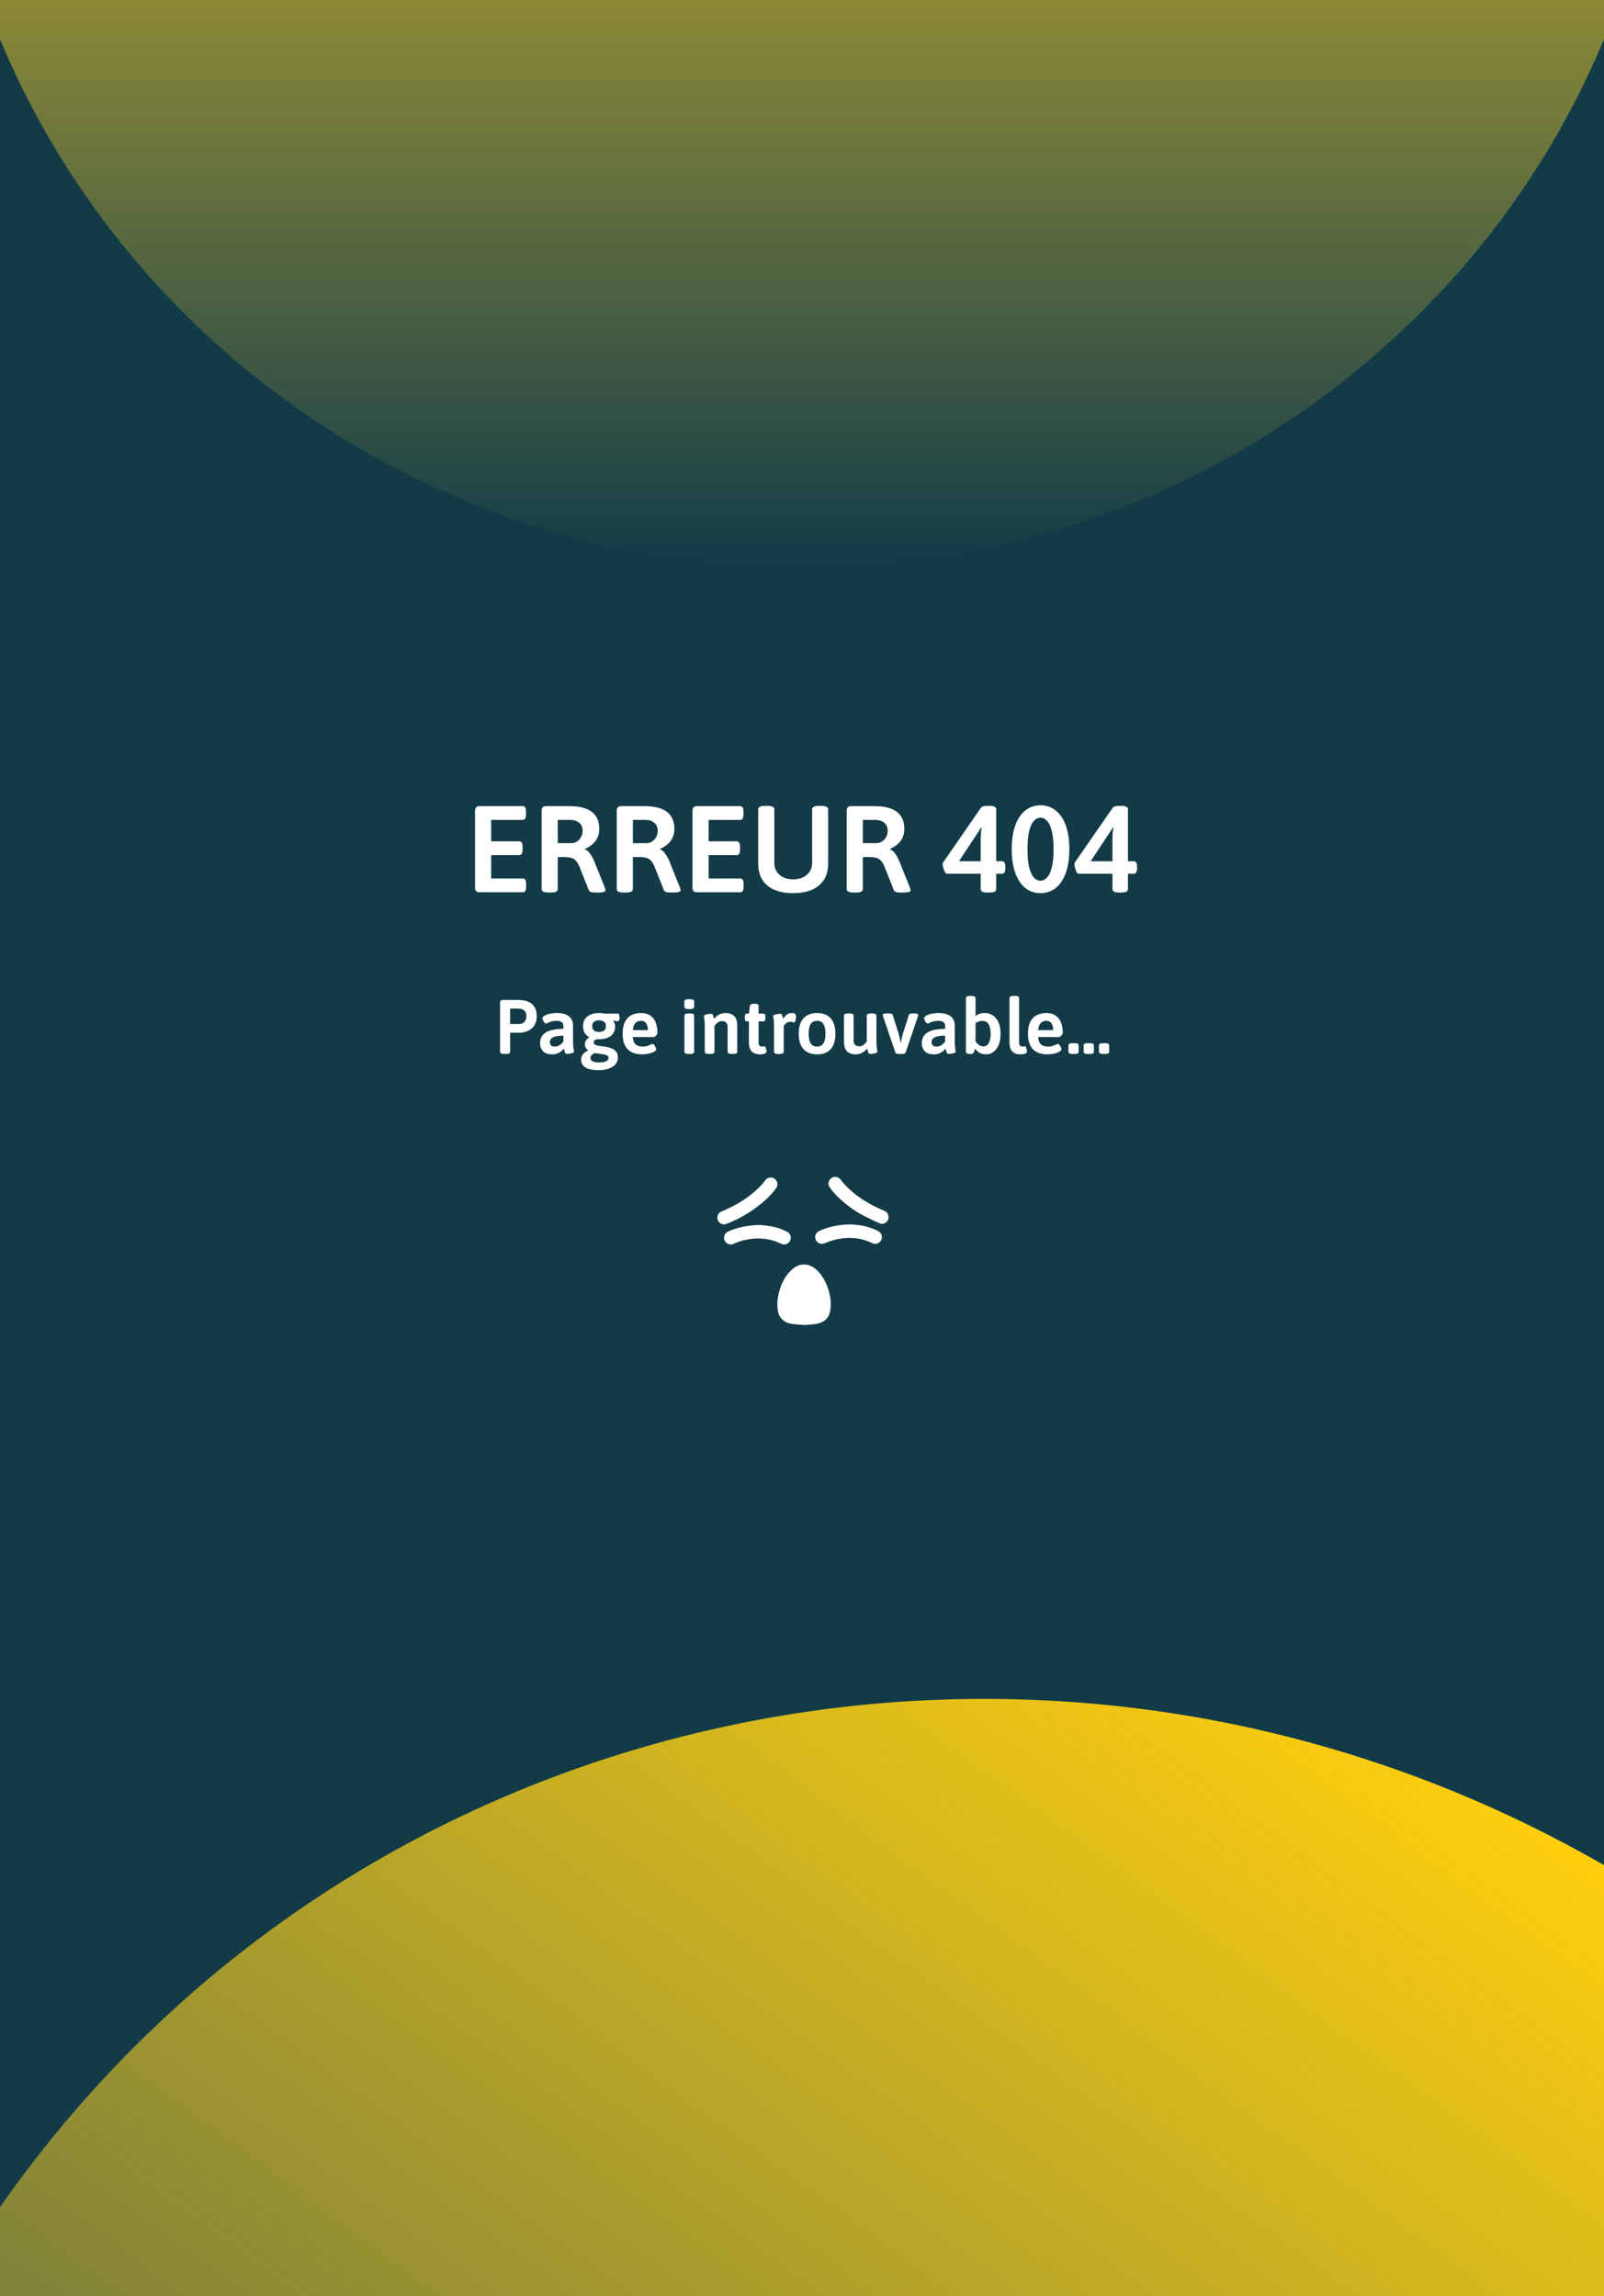 <svg width="834" height="1194" viewBox="0 0 834 1194" fill="none" xmlns="http://www.w3.org/2000/svg">
<rect x="0" y="0" width="834" height="1194" fill="#808080" stroke="none"/>
<g clip-path="url(#clip0_27_54)">
<rect width="834" height="1194" fill="white"/>
<rect x="-15" width="861" height="1194" fill="#022D3A" fill-opacity="0.933"/>
<path d="M249.369 464C247.79 464 247.001 463.211 247.001 461.632V421.568C247.001 419.989 247.79 419.2 249.369 419.2H271.769C272.921 419.2 273.497 420.117 273.497 421.952V423.616C273.497 425.451 272.921 426.368 271.769 426.368H255.385V437.504H269.977C271.129 437.504 271.705 438.421 271.705 440.256V441.92C271.705 443.755 271.129 444.672 269.977 444.672H255.385V456.832H271.833C272.985 456.832 273.561 457.749 273.561 459.584V461.248C273.561 463.083 272.985 464 271.833 464H249.369ZM285.01 464.128C282.749 464.128 281.619 463.509 281.619 462.272V421.568C281.619 419.989 282.387 419.2 283.923 419.2H295.827C301.16 419.2 305.107 420.181 307.667 422.144C310.269 424.107 311.571 427.051 311.571 430.976C311.571 433.536 310.888 435.691 309.523 437.44C308.157 439.189 306.365 440.512 304.147 441.408V441.664C305.128 442.005 306.045 442.795 306.899 444.032C307.752 445.227 308.499 446.635 309.139 448.256L314.579 461.824C314.749 462.336 314.835 462.699 314.835 462.912C314.835 463.723 313.683 464.128 311.379 464.128H309.458C308.605 464.128 307.88 464.043 307.283 463.872C306.685 463.659 306.301 463.339 306.131 462.912L301.139 450.368C300.413 448.661 299.539 447.467 298.515 446.784C297.491 446.059 295.848 445.696 293.587 445.696H290.003V462.272C290.003 463.509 288.872 464.128 286.611 464.128H285.01ZM290.003 438.464H296.915C298.024 438.464 299.027 438.187 299.923 437.632C300.861 437.035 301.587 436.267 302.099 435.328C302.653 434.347 302.931 433.28 302.931 432.128C302.931 430.251 302.333 428.821 301.139 427.84C299.987 426.859 298.429 426.368 296.467 426.368H290.003V438.464ZM324.073 464.128C321.812 464.128 320.681 463.509 320.681 462.272V421.568C320.681 419.989 321.449 419.2 322.985 419.2H334.889C340.222 419.2 344.169 420.181 346.729 422.144C349.332 424.107 350.633 427.051 350.633 430.976C350.633 433.536 349.95 435.691 348.585 437.44C347.22 439.189 345.428 440.512 343.209 441.408V441.664C344.19 442.005 345.108 442.795 345.961 444.032C346.814 445.227 347.561 446.635 348.201 448.256L353.641 461.824C353.812 462.336 353.897 462.699 353.897 462.912C353.897 463.723 352.745 464.128 350.441 464.128H348.521C347.668 464.128 346.942 464.043 346.345 463.872C345.748 463.659 345.364 463.339 345.193 462.912L340.201 450.368C339.476 448.661 338.601 447.467 337.577 446.784C336.553 446.059 334.91 445.696 332.649 445.696H329.065V462.272C329.065 463.509 327.934 464.128 325.673 464.128H324.073ZM329.065 438.464H335.977C337.086 438.464 338.089 438.187 338.985 437.632C339.924 437.035 340.649 436.267 341.161 435.328C341.716 434.347 341.993 433.28 341.993 432.128C341.993 430.251 341.396 428.821 340.201 427.84C339.049 426.859 337.492 426.368 335.529 426.368H329.065V438.464ZM362.432 464C360.853 464 360.064 463.211 360.064 461.632V421.568C360.064 419.989 360.853 419.2 362.432 419.2H384.832C385.984 419.2 386.56 420.117 386.56 421.952V423.616C386.56 425.451 385.984 426.368 384.832 426.368H368.448V437.504H383.04C384.192 437.504 384.768 438.421 384.768 440.256V441.92C384.768 443.755 384.192 444.672 383.04 444.672H368.448V456.832H384.896C386.048 456.832 386.624 457.749 386.624 459.584V461.248C386.624 463.083 386.048 464 384.896 464H362.432ZM412.409 464.448C406.606 464.448 402.126 463.125 398.969 460.48C395.812 457.792 394.233 454.037 394.233 449.216V420.928C394.233 419.691 395.364 419.072 397.625 419.072H399.225C401.486 419.072 402.617 419.691 402.617 420.928V448.896C402.617 450.517 403.022 451.968 403.833 453.248C404.686 454.528 405.86 455.531 407.353 456.256C408.846 456.939 410.532 457.28 412.409 457.28C414.329 457.28 416.014 456.939 417.465 456.256C418.958 455.531 420.132 454.528 420.985 453.248C421.838 451.968 422.265 450.517 422.265 448.896V420.928C422.265 419.691 423.396 419.072 425.657 419.072H427.193C429.454 419.072 430.585 419.691 430.585 420.928V449.216C430.585 454.037 428.985 457.792 425.785 460.48C422.628 463.125 418.169 464.448 412.409 464.448ZM443.635 464.128C441.374 464.128 440.244 463.509 440.244 462.272V421.568C440.244 419.989 441.012 419.2 442.548 419.2H454.452C459.785 419.2 463.732 420.181 466.292 422.144C468.894 424.107 470.196 427.051 470.196 430.976C470.196 433.536 469.513 435.691 468.148 437.44C466.782 439.189 464.99 440.512 462.772 441.408V441.664C463.753 442.005 464.67 442.795 465.524 444.032C466.377 445.227 467.124 446.635 467.764 448.256L473.204 461.824C473.374 462.336 473.46 462.699 473.46 462.912C473.46 463.723 472.308 464.128 470.004 464.128H468.083C467.23 464.128 466.505 464.043 465.908 463.872C465.31 463.659 464.926 463.339 464.756 462.912L459.764 450.368C459.038 448.661 458.164 447.467 457.14 446.784C456.116 446.059 454.473 445.696 452.212 445.696H448.628V462.272C448.628 463.509 447.497 464.128 445.236 464.128H443.635ZM448.628 438.464H455.54C456.649 438.464 457.652 438.187 458.548 437.632C459.486 437.035 460.212 436.267 460.724 435.328C461.278 434.347 461.556 433.28 461.556 432.128C461.556 430.251 460.958 428.821 459.764 427.84C458.612 426.859 457.054 426.368 455.092 426.368H448.628V438.464ZM513.113 464.128C510.98 464.128 509.913 463.509 509.913 462.272V454.336H492.249C491.95 454.336 491.63 454.037 491.289 453.44C490.948 452.8 490.67 452.075 490.457 451.264C490.244 450.453 490.137 449.813 490.137 449.344C490.137 449.003 490.18 448.768 490.265 448.64L509.977 420.16C510.318 419.691 510.766 419.392 511.321 419.264C511.876 419.136 512.537 419.072 513.305 419.072H514.777C516.91 419.072 517.977 419.691 517.977 420.928V447.872H521.049C522.158 447.872 522.713 448.789 522.713 450.624V451.584C522.713 453.419 522.158 454.336 521.049 454.336H517.977V462.272C517.977 463.509 516.91 464.128 514.777 464.128H513.113ZM498.585 447.872H509.913V435.904C509.913 435.008 509.956 434.027 510.041 432.96C510.169 431.893 510.318 431.019 510.489 430.336L510.233 430.272L498.585 447.872ZM541.027 464.448C538.04 464.448 535.438 463.595 533.219 461.888C531 460.139 529.251 457.557 527.971 454.144C526.691 450.731 526.051 446.549 526.051 441.6C526.051 436.608 526.691 432.427 527.971 429.056C529.251 425.643 531 423.083 533.219 421.376C535.438 419.627 538.04 418.752 541.027 418.752C543.971 418.752 546.552 419.627 548.771 421.376C551.032 423.083 552.803 425.643 554.083 429.056C555.363 432.427 556.003 436.608 556.003 441.6C556.003 446.549 555.363 450.731 554.083 454.144C552.803 457.557 551.032 460.139 548.771 461.888C546.552 463.595 543.971 464.448 541.027 464.448ZM541.027 457.984C542.307 457.984 543.459 457.408 544.483 456.256C545.55 455.104 546.36 453.312 546.915 450.88C547.512 448.448 547.811 445.355 547.811 441.6C547.811 437.803 547.512 434.709 546.915 432.32C546.36 429.888 545.55 428.096 544.483 426.944C543.459 425.792 542.307 425.216 541.027 425.216C539.704 425.216 538.531 425.792 537.507 426.944C536.483 428.096 535.672 429.888 535.075 432.32C534.52 434.709 534.243 437.803 534.243 441.6C534.243 445.355 534.52 448.448 535.075 450.88C535.672 453.312 536.483 455.104 537.507 456.256C538.531 457.408 539.704 457.984 541.027 457.984ZM581.613 464.128C579.48 464.128 578.413 463.509 578.413 462.272V454.336H560.749C560.45 454.336 560.13 454.037 559.789 453.44C559.448 452.8 559.17 452.075 558.957 451.264C558.744 450.453 558.637 449.813 558.637 449.344C558.637 449.003 558.68 448.768 558.765 448.64L578.477 420.16C578.818 419.691 579.266 419.392 579.821 419.264C580.376 419.136 581.037 419.072 581.805 419.072H583.277C585.41 419.072 586.477 419.691 586.477 420.928V447.872H589.549C590.658 447.872 591.213 448.789 591.213 450.624V451.584C591.213 453.419 590.658 454.336 589.549 454.336H586.477V462.272C586.477 463.509 585.41 464.128 583.277 464.128H581.613ZM567.085 447.872H578.413V435.904C578.413 435.008 578.456 434.027 578.541 432.96C578.669 431.893 578.818 431.019 578.989 430.336L578.733 430.272L567.085 447.872Z" fill="white"/>
<path d="M262.132 548.08C260.718 548.08 260.012 547.693 260.012 546.92V521.48C260.012 520.493 260.492 520 261.452 520H269.772C270.625 520 271.585 520.107 272.652 520.32C273.745 520.507 274.772 520.893 275.732 521.48C276.718 522.04 277.518 522.88 278.132 524C278.745 525.12 279.052 526.6 279.052 528.44C279.052 529.96 278.812 531.24 278.332 532.28C277.878 533.293 277.278 534.12 276.532 534.76C275.812 535.373 275.038 535.853 274.212 536.2C273.385 536.52 272.612 536.747 271.892 536.88C271.172 536.987 270.598 537.04 270.172 537.04H265.252V546.92C265.252 547.693 264.545 548.08 263.132 548.08H262.132ZM265.252 532.52H269.732C270.105 532.52 270.518 532.467 270.972 532.36C271.452 532.253 271.892 532.053 272.292 531.76C272.692 531.467 273.025 531.053 273.292 530.52C273.558 529.987 273.692 529.293 273.692 528.44C273.692 527.347 273.465 526.52 273.012 525.96C272.558 525.4 272.012 525.013 271.372 524.8C270.758 524.587 270.145 524.48 269.532 524.48H265.252V532.52ZM287.043 548.28C284.963 548.28 283.403 547.747 282.363 546.68C281.323 545.587 280.803 544.16 280.803 542.4C280.803 541.28 281.03 540.267 281.483 539.36C281.936 538.453 282.63 537.68 283.563 537.04C284.523 536.373 285.776 535.88 287.323 535.56C288.87 535.213 290.736 535.027 292.923 535V533.48C292.923 532.68 292.643 532.04 292.083 531.56C291.55 531.08 290.643 530.84 289.363 530.84C288.323 530.84 287.416 530.96 286.643 531.2C285.87 531.44 285.243 531.68 284.763 531.92C284.31 532.16 284.003 532.28 283.843 532.28C283.603 532.28 283.336 532.093 283.043 531.72C282.75 531.347 282.496 530.933 282.283 530.48C282.096 530.027 282.003 529.693 282.003 529.48C282.003 529.053 282.336 528.64 283.003 528.24C283.67 527.813 284.576 527.467 285.723 527.2C286.896 526.933 288.19 526.8 289.603 526.8C291.55 526.8 293.136 527.08 294.363 527.64C295.59 528.173 296.496 528.933 297.083 529.92C297.67 530.88 297.963 532.013 297.963 533.32V541.36C297.963 542.64 298.003 543.653 298.083 544.4C298.163 545.12 298.243 545.667 298.323 546.04C298.403 546.387 298.443 546.667 298.443 546.88C298.443 547.093 298.296 547.28 298.003 547.44C297.71 547.573 297.35 547.693 296.923 547.8C296.496 547.88 296.083 547.947 295.683 548C295.283 548.027 294.976 548.04 294.763 548.04C294.363 548.04 294.07 547.893 293.883 547.6C293.696 547.28 293.563 546.907 293.483 546.48C293.403 546.027 293.323 545.627 293.243 545.28C293.003 545.573 292.616 545.96 292.083 546.44C291.55 546.92 290.87 547.347 290.043 547.72C289.216 548.093 288.216 548.28 287.043 548.28ZM288.403 544.24C289.416 544.24 290.296 543.987 291.043 543.48C291.816 542.947 292.443 542.32 292.923 541.6V538.56C291.936 538.56 291.016 538.613 290.163 538.72C289.336 538.827 288.59 539 287.923 539.24C287.283 539.48 286.79 539.827 286.443 540.28C286.096 540.707 285.923 541.253 285.923 541.92C285.923 542.64 286.123 543.213 286.523 543.64C286.95 544.04 287.576 544.24 288.403 544.24ZM311.2 556.48C309.253 556.48 307.6 556.28 306.24 555.88C304.907 555.507 303.893 554.907 303.2 554.08C302.507 553.28 302.16 552.267 302.16 551.04C302.16 549.973 302.48 549.027 303.12 548.2C303.76 547.373 304.64 546.733 305.76 546.28L305.8 546.16C305.267 545.84 304.853 545.413 304.56 544.88C304.267 544.347 304.12 543.733 304.12 543.04C304.12 542.267 304.32 541.573 304.72 540.96C305.147 540.347 305.72 539.813 306.44 539.36C305.4 538.827 304.587 538.093 304 537.16C303.44 536.2 303.16 535.053 303.16 533.72C303.16 532.147 303.507 530.853 304.2 529.84C304.92 528.827 305.907 528.067 307.16 527.56C308.44 527.053 309.88 526.8 311.48 526.8C311.987 526.8 312.48 526.827 312.96 526.88C313.44 526.907 313.893 526.973 314.32 527.08H321.04C321.76 527.08 322.12 527.653 322.12 528.8V529.4C322.12 530.493 321.813 531.04 321.2 531.04C320.987 531.04 320.613 531.013 320.08 530.96C319.573 530.88 319.173 530.8 318.88 530.72L318.84 530.84C319.16 531.24 319.4 531.693 319.56 532.2C319.747 532.68 319.84 533.187 319.84 533.72C319.84 535.187 319.493 536.413 318.8 537.4C318.133 538.387 317.187 539.133 315.96 539.64C314.76 540.147 313.36 540.4 311.76 540.4C310.56 540.4 309.747 540.547 309.32 540.84C308.893 541.107 308.68 541.52 308.68 542.08C308.68 542.667 308.987 543.093 309.6 543.36C310.213 543.627 310.987 543.813 311.92 543.92C312.88 544.027 313.893 544.16 314.96 544.32C316.053 544.507 317.08 544.8 318.04 545.2C319 545.573 319.773 546.133 320.36 546.88C320.947 547.627 321.24 548.653 321.24 549.96C321.24 551.293 320.84 552.44 320.04 553.4C319.24 554.387 318.08 555.147 316.56 555.68C315.067 556.213 313.28 556.48 311.2 556.48ZM311.64 552.48C313.24 552.48 314.427 552.267 315.2 551.84C315.973 551.44 316.36 550.867 316.36 550.12C316.36 549.64 316.173 549.267 315.8 549C315.453 548.733 314.96 548.52 314.32 548.36C313.68 548.227 312.92 548.107 312.04 548C311.187 547.893 310.253 547.773 309.24 547.64C308.573 547.907 308.027 548.253 307.6 548.68C307.2 549.133 307 549.64 307 550.2C307 550.947 307.36 551.507 308.08 551.88C308.827 552.28 310.013 552.48 311.64 552.48ZM311.48 536.64C312.467 536.64 313.307 536.413 314 535.96C314.693 535.507 315.04 534.72 315.04 533.6C315.04 532.507 314.693 531.733 314 531.28C313.307 530.8 312.467 530.56 311.48 530.56C310.493 530.56 309.653 530.8 308.96 531.28C308.267 531.733 307.92 532.507 307.92 533.6C307.92 534.72 308.267 535.507 308.96 535.96C309.653 536.413 310.493 536.64 311.48 536.64ZM333.975 548.28C330.455 548.28 327.868 547.347 326.215 545.48C324.561 543.613 323.735 541.013 323.735 537.68C323.735 535.12 324.121 533.04 324.895 531.44C325.695 529.84 326.815 528.667 328.255 527.92C329.695 527.173 331.388 526.8 333.335 526.8C335.361 526.8 336.988 527.253 338.215 528.16C339.468 529.04 340.388 530.267 340.975 531.84C341.561 533.387 341.855 535.16 341.855 537.16C341.855 537.347 341.735 537.613 341.495 537.96C341.281 538.307 341.028 538.613 340.735 538.88C340.441 539.147 340.215 539.28 340.055 539.28H329.015C329.148 541.067 329.655 542.347 330.535 543.12C331.415 543.867 332.615 544.24 334.135 544.24C335.095 544.24 335.921 544.12 336.615 543.88C337.335 543.64 337.921 543.413 338.375 543.2C338.855 542.96 339.175 542.84 339.335 542.84C339.575 542.84 339.841 543.027 340.135 543.4C340.428 543.747 340.668 544.133 340.855 544.56C341.068 544.96 341.175 545.28 341.175 545.52C341.175 545.947 340.935 546.333 340.455 546.68C340.001 547 339.401 547.293 338.655 547.56C337.908 547.8 337.121 547.973 336.295 548.08C335.468 548.213 334.695 548.28 333.975 548.28ZM329.015 535.68H336.855C336.855 534.187 336.561 533.013 335.975 532.16C335.415 531.28 334.521 530.84 333.295 530.84C332.148 530.84 331.188 531.213 330.415 531.96C329.668 532.707 329.201 533.947 329.015 535.68ZM357.986 548.08C356.573 548.08 355.866 547.693 355.866 546.92V528.16C355.866 527.387 356.573 527 357.986 527H358.786C360.2 527 360.906 527.387 360.906 528.16V546.92C360.906 547.693 360.2 548.08 358.786 548.08H357.986ZM358.386 524.76C357.48 524.76 356.826 524.667 356.426 524.48C356.026 524.267 355.826 523.973 355.826 523.6V520.72C355.826 520.347 356.026 520.067 356.426 519.88C356.826 519.693 357.48 519.6 358.386 519.6C359.293 519.6 359.946 519.693 360.346 519.88C360.746 520.067 360.946 520.347 360.946 520.72V523.6C360.946 523.973 360.746 524.267 360.346 524.48C359.946 524.667 359.293 524.76 358.386 524.76ZM368.572 548.08C367.159 548.08 366.452 547.693 366.452 546.92V533.8C366.452 532.547 366.412 531.56 366.332 530.84C366.252 530.12 366.172 529.573 366.092 529.2C366.012 528.827 365.972 528.547 365.972 528.36C365.972 528.147 366.119 527.973 366.412 527.84C366.706 527.68 367.066 527.56 367.492 527.48C367.919 527.373 368.332 527.307 368.732 527.28C369.159 527.227 369.466 527.2 369.652 527.2C370.052 527.2 370.346 527.347 370.532 527.64C370.719 527.933 370.852 528.28 370.932 528.68C371.039 529.08 371.132 529.453 371.212 529.8C371.879 528.973 372.732 528.267 373.772 527.68C374.839 527.093 375.999 526.8 377.252 526.8C379.279 526.8 380.799 527.347 381.812 528.44C382.826 529.507 383.332 531.12 383.332 533.28V546.92C383.332 547.693 382.626 548.08 381.212 548.08H380.452C379.039 548.08 378.332 547.693 378.332 546.92V533.96C378.332 533.027 378.092 532.307 377.612 531.8C377.132 531.267 376.372 531 375.332 531C374.479 531 373.719 531.267 373.052 531.8C372.412 532.333 371.892 532.893 371.492 533.48V546.92C371.492 547.693 370.786 548.08 369.372 548.08H368.572ZM394.998 548.28C394.225 548.28 393.491 548.173 392.798 547.96C392.131 547.747 391.545 547.4 391.038 546.92C390.531 546.44 390.131 545.813 389.838 545.04C389.545 544.24 389.398 543.28 389.398 542.16V531.12H388.318C387.598 531.12 387.238 530.547 387.238 529.4V528.8C387.238 527.653 387.598 527.08 388.318 527.08H389.398L389.918 523.16C390.025 522.387 390.638 522 391.758 522H392.718C393.865 522 394.438 522.387 394.438 523.16V527.08H396.878C397.598 527.08 397.958 527.653 397.958 528.8V529.4C397.958 530.547 397.598 531.12 396.878 531.12H394.438V542.08C394.438 542.88 394.585 543.44 394.878 543.76C395.171 544.08 395.585 544.24 396.118 544.24C396.465 544.24 396.731 544.213 396.918 544.16C397.131 544.107 397.305 544.08 397.438 544.08C397.678 544.08 397.878 544.267 398.038 544.64C398.198 545.013 398.318 545.413 398.398 545.84C398.505 546.24 398.558 546.493 398.558 546.6C398.558 547.107 398.345 547.493 397.918 547.76C397.491 548 396.998 548.147 396.438 548.2C395.905 548.253 395.425 548.28 394.998 548.28ZM404.59 548.08C403.177 548.08 402.47 547.693 402.47 546.92V533.8C402.47 532.547 402.43 531.56 402.35 530.84C402.27 530.12 402.19 529.573 402.11 529.2C402.03 528.827 401.99 528.547 401.99 528.36C401.99 528.147 402.137 527.973 402.43 527.84C402.723 527.68 403.083 527.56 403.51 527.48C403.937 527.373 404.35 527.307 404.75 527.28C405.15 527.227 405.457 527.2 405.67 527.2C406.043 527.2 406.323 527.347 406.51 527.64C406.723 527.933 406.87 528.28 406.95 528.68C407.03 529.08 407.11 529.453 407.19 529.8C407.697 528.973 408.297 528.267 408.99 527.68C409.71 527.093 410.59 526.8 411.63 526.8C412.563 526.8 413.177 526.973 413.47 527.32C413.79 527.667 413.95 528.147 413.95 528.76C413.95 529 413.897 529.36 413.79 529.84C413.71 530.293 413.59 530.72 413.43 531.12C413.27 531.493 413.07 531.68 412.83 531.68C412.563 531.68 412.297 531.627 412.03 531.52C411.763 531.387 411.377 531.32 410.87 531.32C410.283 531.32 409.75 531.467 409.27 531.76C408.79 532.053 408.39 532.373 408.07 532.72C407.777 533.04 407.59 533.293 407.51 533.48V546.92C407.51 547.693 406.79 548.08 405.35 548.08H404.59ZM424.897 548.28C421.777 548.28 419.39 547.36 417.737 545.52C416.11 543.68 415.297 541.027 415.297 537.56C415.297 534.067 416.11 531.4 417.737 529.56C419.39 527.72 421.777 526.8 424.897 526.8C427.99 526.8 430.337 527.72 431.937 529.56C433.564 531.4 434.377 534.067 434.377 537.56C434.377 541.027 433.577 543.68 431.977 545.52C430.377 547.36 428.017 548.28 424.897 548.28ZM424.857 544.24C426.35 544.24 427.444 543.68 428.137 542.56C428.857 541.44 429.217 539.76 429.217 537.52C429.217 535.307 428.857 533.64 428.137 532.52C427.444 531.4 426.35 530.84 424.857 530.84C423.337 530.84 422.217 531.4 421.497 532.52C420.804 533.613 420.457 535.293 420.457 537.56C420.457 539.773 420.804 541.44 421.497 542.56C422.217 543.68 423.337 544.24 424.857 544.24ZM444.91 548.28C442.91 548.28 441.39 547.747 440.35 546.68C439.337 545.587 438.83 543.96 438.83 541.8V528.16C438.83 527.387 439.537 527 440.95 527H441.71C443.124 527 443.83 527.387 443.83 528.16V541.12C443.83 542.053 444.07 542.787 444.55 543.32C445.03 543.827 445.79 544.08 446.83 544.08C447.684 544.08 448.43 543.813 449.07 543.28C449.737 542.747 450.27 542.187 450.67 541.6V528.16C450.67 527.387 451.377 527 452.79 527H453.59C455.004 527 455.71 527.387 455.71 528.16V541.36C455.71 542.64 455.75 543.653 455.83 544.4C455.91 545.12 455.99 545.667 456.07 546.04C456.15 546.387 456.19 546.667 456.19 546.88C456.19 547.093 456.044 547.28 455.75 547.44C455.457 547.573 455.097 547.693 454.67 547.8C454.244 547.88 453.817 547.947 453.39 548C452.99 548.027 452.697 548.04 452.51 548.04C452.11 548.04 451.817 547.893 451.63 547.6C451.444 547.28 451.297 546.907 451.19 546.48C451.11 546.027 451.03 545.627 450.95 545.28C450.284 546.08 449.417 546.787 448.35 547.4C447.31 547.987 446.164 548.28 444.91 548.28ZM467.536 548.08C467.029 548.08 466.589 548.027 466.216 547.92C465.869 547.813 465.643 547.613 465.536 547.32L459.136 528.48C459.109 528.373 459.069 528.267 459.016 528.16C458.989 528.027 458.976 527.907 458.976 527.8C458.976 527.267 459.709 527 461.176 527H462.136C462.643 527 463.069 527.053 463.416 527.16C463.789 527.267 464.029 527.467 464.136 527.76L466.856 536.32C467.176 537.333 467.456 538.373 467.696 539.44C467.963 540.48 468.163 541.4 468.296 542.2H468.456C468.563 541.4 468.736 540.48 468.976 539.44C469.216 538.4 469.536 537.28 469.936 536.08L472.576 527.76C472.683 527.467 472.909 527.267 473.256 527.16C473.629 527.053 474.083 527 474.616 527H475.296C476.709 527 477.416 527.267 477.416 527.8C477.416 527.987 477.376 528.213 477.296 528.48L470.896 547.32C470.789 547.613 470.549 547.813 470.176 547.92C469.829 548.027 469.389 548.08 468.856 548.08H467.536ZM485.52 548.28C483.44 548.28 481.88 547.747 480.84 546.68C479.8 545.587 479.28 544.16 479.28 542.4C479.28 541.28 479.506 540.267 479.96 539.36C480.413 538.453 481.106 537.68 482.04 537.04C483 536.373 484.253 535.88 485.8 535.56C487.346 535.213 489.213 535.027 491.4 535V533.48C491.4 532.68 491.12 532.04 490.56 531.56C490.026 531.08 489.12 530.84 487.84 530.84C486.8 530.84 485.893 530.96 485.12 531.2C484.346 531.44 483.72 531.68 483.24 531.92C482.786 532.16 482.48 532.28 482.32 532.28C482.08 532.28 481.813 532.093 481.52 531.72C481.226 531.347 480.973 530.933 480.76 530.48C480.573 530.027 480.48 529.693 480.48 529.48C480.48 529.053 480.813 528.64 481.48 528.24C482.146 527.813 483.053 527.467 484.2 527.2C485.373 526.933 486.666 526.8 488.08 526.8C490.026 526.8 491.613 527.08 492.84 527.64C494.066 528.173 494.973 528.933 495.56 529.92C496.146 530.88 496.44 532.013 496.44 533.32V541.36C496.44 542.64 496.48 543.653 496.56 544.4C496.64 545.12 496.72 545.667 496.8 546.04C496.88 546.387 496.92 546.667 496.92 546.88C496.92 547.093 496.773 547.28 496.48 547.44C496.186 547.573 495.826 547.693 495.4 547.8C494.973 547.88 494.56 547.947 494.16 548C493.76 548.027 493.453 548.04 493.24 548.04C492.84 548.04 492.546 547.893 492.36 547.6C492.173 547.28 492.04 546.907 491.96 546.48C491.88 546.027 491.8 545.627 491.72 545.28C491.48 545.573 491.093 545.96 490.56 546.44C490.026 546.92 489.346 547.347 488.52 547.72C487.693 548.093 486.693 548.28 485.52 548.28ZM486.88 544.24C487.893 544.24 488.773 543.987 489.52 543.48C490.293 542.947 490.92 542.32 491.4 541.6V538.56C490.413 538.56 489.493 538.613 488.64 538.72C487.813 538.827 487.066 539 486.4 539.24C485.76 539.48 485.266 539.827 484.92 540.28C484.573 540.707 484.4 541.253 484.4 541.92C484.4 542.64 484.6 543.213 485 543.64C485.426 544.04 486.053 544.24 486.88 544.24ZM512.636 548.28C511.436 548.28 510.343 548.013 509.356 547.48C508.396 546.92 507.596 546.187 506.956 545.28C506.823 546.027 506.623 546.68 506.356 547.24C506.196 547.587 505.983 547.813 505.716 547.92C505.45 548.027 505.063 548.08 504.556 548.08H504.196C502.89 548.08 502.236 547.693 502.236 546.92V519C502.236 518.253 502.943 517.88 504.356 517.88H505.116C506.53 517.88 507.236 518.253 507.236 519V528.32C507.796 527.893 508.45 527.533 509.196 527.24C509.97 526.947 510.876 526.8 511.916 526.8C514.476 526.8 516.503 527.76 517.996 529.68C519.49 531.573 520.236 534.187 520.236 537.52C520.236 539.76 519.916 541.693 519.276 543.32C518.636 544.92 517.743 546.147 516.596 547C515.476 547.853 514.156 548.28 512.636 548.28ZM511.276 544.12C512.53 544.12 513.476 543.547 514.116 542.4C514.756 541.253 515.076 539.6 515.076 537.44C515.076 535.307 514.716 533.68 513.996 532.56C513.303 531.44 512.236 530.88 510.796 530.88C510.103 530.88 509.45 530.987 508.836 531.2C508.25 531.387 507.716 531.653 507.236 532V541.6C507.77 542.32 508.37 542.92 509.036 543.4C509.73 543.88 510.476 544.12 511.276 544.12ZM530.49 548.28C529.69 548.28 528.943 548.173 528.25 547.96C527.583 547.747 526.997 547.4 526.49 546.92C525.983 546.44 525.583 545.813 525.29 545.04C525.023 544.24 524.89 543.28 524.89 542.16V519C524.89 518.253 525.597 517.88 527.01 517.88H527.77C529.183 517.88 529.89 518.253 529.89 519V542.08C529.89 542.88 530.037 543.44 530.33 543.76C530.65 544.08 531.077 544.24 531.61 544.24C531.93 544.24 532.183 544.213 532.37 544.16C532.583 544.107 532.757 544.08 532.89 544.08C533.13 544.08 533.33 544.267 533.49 544.64C533.65 545.013 533.77 545.413 533.85 545.84C533.957 546.24 534.01 546.493 534.01 546.6C534.01 547.107 533.797 547.493 533.37 547.76C532.943 548 532.45 548.147 531.89 548.2C531.357 548.253 530.89 548.28 530.49 548.28ZM544.717 548.28C541.197 548.28 538.61 547.347 536.957 545.48C535.303 543.613 534.477 541.013 534.477 537.68C534.477 535.12 534.863 533.04 535.637 531.44C536.437 529.84 537.557 528.667 538.997 527.92C540.437 527.173 542.13 526.8 544.077 526.8C546.103 526.8 547.73 527.253 548.957 528.16C550.21 529.04 551.13 530.267 551.717 531.84C552.303 533.387 552.597 535.16 552.597 537.16C552.597 537.347 552.477 537.613 552.237 537.96C552.023 538.307 551.77 538.613 551.477 538.88C551.183 539.147 550.957 539.28 550.797 539.28H539.757C539.89 541.067 540.397 542.347 541.277 543.12C542.157 543.867 543.357 544.24 544.877 544.24C545.837 544.24 546.663 544.12 547.357 543.88C548.077 543.64 548.663 543.413 549.117 543.2C549.597 542.96 549.917 542.84 550.077 542.84C550.317 542.84 550.583 543.027 550.877 543.4C551.17 543.747 551.41 544.133 551.597 544.56C551.81 544.96 551.917 545.28 551.917 545.52C551.917 545.947 551.677 546.333 551.197 546.68C550.743 547 550.143 547.293 549.397 547.56C548.65 547.8 547.863 547.973 547.037 548.08C546.21 548.213 545.437 548.28 544.717 548.28ZM539.757 535.68H547.597C547.597 534.187 547.303 533.013 546.717 532.16C546.157 531.28 545.263 530.84 544.037 530.84C542.89 530.84 541.93 531.213 541.157 531.96C540.41 532.707 539.943 533.947 539.757 535.68ZM557.639 548.08C556.226 548.08 555.519 547.693 555.519 546.92V543.6C555.519 542.853 556.226 542.48 557.639 542.48H558.719C560.133 542.48 560.839 542.853 560.839 543.6V546.92C560.839 547.693 560.133 548.08 558.719 548.08H557.639ZM565.569 548.08C564.156 548.08 563.449 547.693 563.449 546.92V543.6C563.449 542.853 564.156 542.48 565.569 542.48H566.649C568.062 542.48 568.769 542.853 568.769 543.6V546.92C568.769 547.693 568.062 548.08 566.649 548.08H565.569ZM573.499 548.08C572.085 548.08 571.379 547.693 571.379 546.92V543.6C571.379 542.853 572.085 542.48 573.499 542.48H574.579C575.992 542.48 576.699 542.853 576.699 543.6V546.92C576.699 547.693 575.992 548.08 574.579 548.08H573.499Z" fill="white"/>
<path d="M418.071 689C420.648 688.844 423.221 688.855 425.724 688.131C429.532 687.031 431.267 684.714 431.763 681.053C432.375 676.543 431.502 672.223 429.778 668.052C428.768 665.606 427.445 663.348 425.646 661.408C423.418 659.005 420.823 657.316 417.361 657.588C415.18 657.759 413.354 658.767 411.754 660.189C408.492 663.088 406.598 666.829 405.332 670.935C404.458 673.77 404.057 676.677 404.226 679.644C404.366 682.088 404.919 684.399 406.773 686.171C408.235 687.569 410.069 688.218 412.011 688.477C414.019 688.744 416.05 688.833 418.071 689Z" fill="white"/>
<path d="M462 632.918C462 631.376 461.162 630.198 459.757 629.62C453.354 626.986 447.417 623.579 442.226 618.936C440.317 617.229 438.543 615.406 437.013 613.344C435.938 611.895 433.81 611.573 432.349 612.596C430.733 613.726 430.28 615.775 431.354 617.374C432.797 619.524 434.575 621.389 436.456 623.154C440.16 626.629 444.212 629.642 448.704 632.006C451.527 633.491 454.422 634.848 457.34 636.138C459.556 637.117 462 635.359 462 632.918Z" fill="white"/>
<path d="M373 633.279C373.015 635.666 375.45 637.344 377.667 636.473C384.24 633.888 390.307 630.414 395.775 625.929C398.645 623.575 401.292 620.982 403.489 617.961C404.369 616.75 404.459 615.206 403.714 614.007C402.925 612.737 401.546 612.115 400.055 612.399C399.183 612.565 398.466 613.012 397.931 613.74C395.742 616.717 393.043 619.178 390.157 621.448C386.141 624.607 381.727 627.092 377.076 629.17C376.296 629.518 375.489 629.811 374.735 630.207C373.515 630.847 373.013 631.936 373 633.279Z" fill="white"/>
<path d="M442.375 636.684C436.146 636.828 430.8 637.849 425.764 640.232C424.036 641.049 423.356 643.202 424.197 644.861C425.087 646.617 427.055 647.247 428.869 646.473C430.234 645.89 431.643 645.391 433.066 644.971C435.314 644.308 437.617 643.972 439.964 643.798C443.714 643.518 447.317 644.078 450.836 645.318C451.786 645.653 452.704 646.085 453.63 646.488C455.441 647.277 457.339 646.593 458.204 644.831C459.026 643.157 458.385 641.109 456.69 640.233C453.661 638.667 450.444 637.643 447.077 637.15C445.296 636.889 443.491 636.791 442.375 636.684Z" fill="white"/>
<path d="M395.28 636.996C388.789 637.13 383.588 638.182 378.634 640.379C376.821 641.183 375.963 643.24 376.703 644.943C377.516 646.815 379.491 647.671 381.36 646.817C383.865 645.673 386.479 644.892 389.17 644.448C395.017 643.485 400.686 644.098 406.065 646.732C408.201 647.778 410.545 646.67 411.077 644.357C411.42 642.866 410.713 641.289 409.328 640.577C406.726 639.238 404 638.217 401.114 637.736C398.829 637.355 396.515 637.148 395.28 636.996Z" fill="white"/>
<path d="M1040.69 1893.44C836.044 2172.24 439.091 2228.64 154.072 2019.42C-130.947 1810.21 -196.1 1414.59 8.548 1135.8C213.196 857.007 610.149 800.604 895.168 1009.82C1180.19 1219.04 1245.34 1614.65 1040.69 1893.44Z" fill="url(#paint0_linear_27_54)"/>
<path d="M867 -145.5C867 97.781 665.528 295 417 295C168.472 295 -33 97.781 -33 -145.5C-33 -388.781 168.472 -586 417 -586C665.528 -586 867 -388.781 867 -145.5Z" fill="url(#paint1_linear_27_54)"/>
</g>
<defs>
<linearGradient id="paint0_linear_27_54" x1="895.168" y1="1009.82" x2="154.072" y2="2019.42" gradientUnits="userSpaceOnUse">
<stop stop-color="#FFCF0D"/>
<stop offset="1" stop-color="#FED83C" stop-opacity="0"/>
</linearGradient>
<linearGradient id="paint1_linear_27_54" x1="417" y1="-586" x2="417" y2="295" gradientUnits="userSpaceOnUse">
<stop offset="0.344" stop-color="#FFCF0D"/>
<stop offset="1" stop-color="#FED83C" stop-opacity="0"/>
</linearGradient>
<clipPath id="clip0_27_54">
<rect width="834" height="1194" fill="white"/>
</clipPath>
</defs>
</svg>
